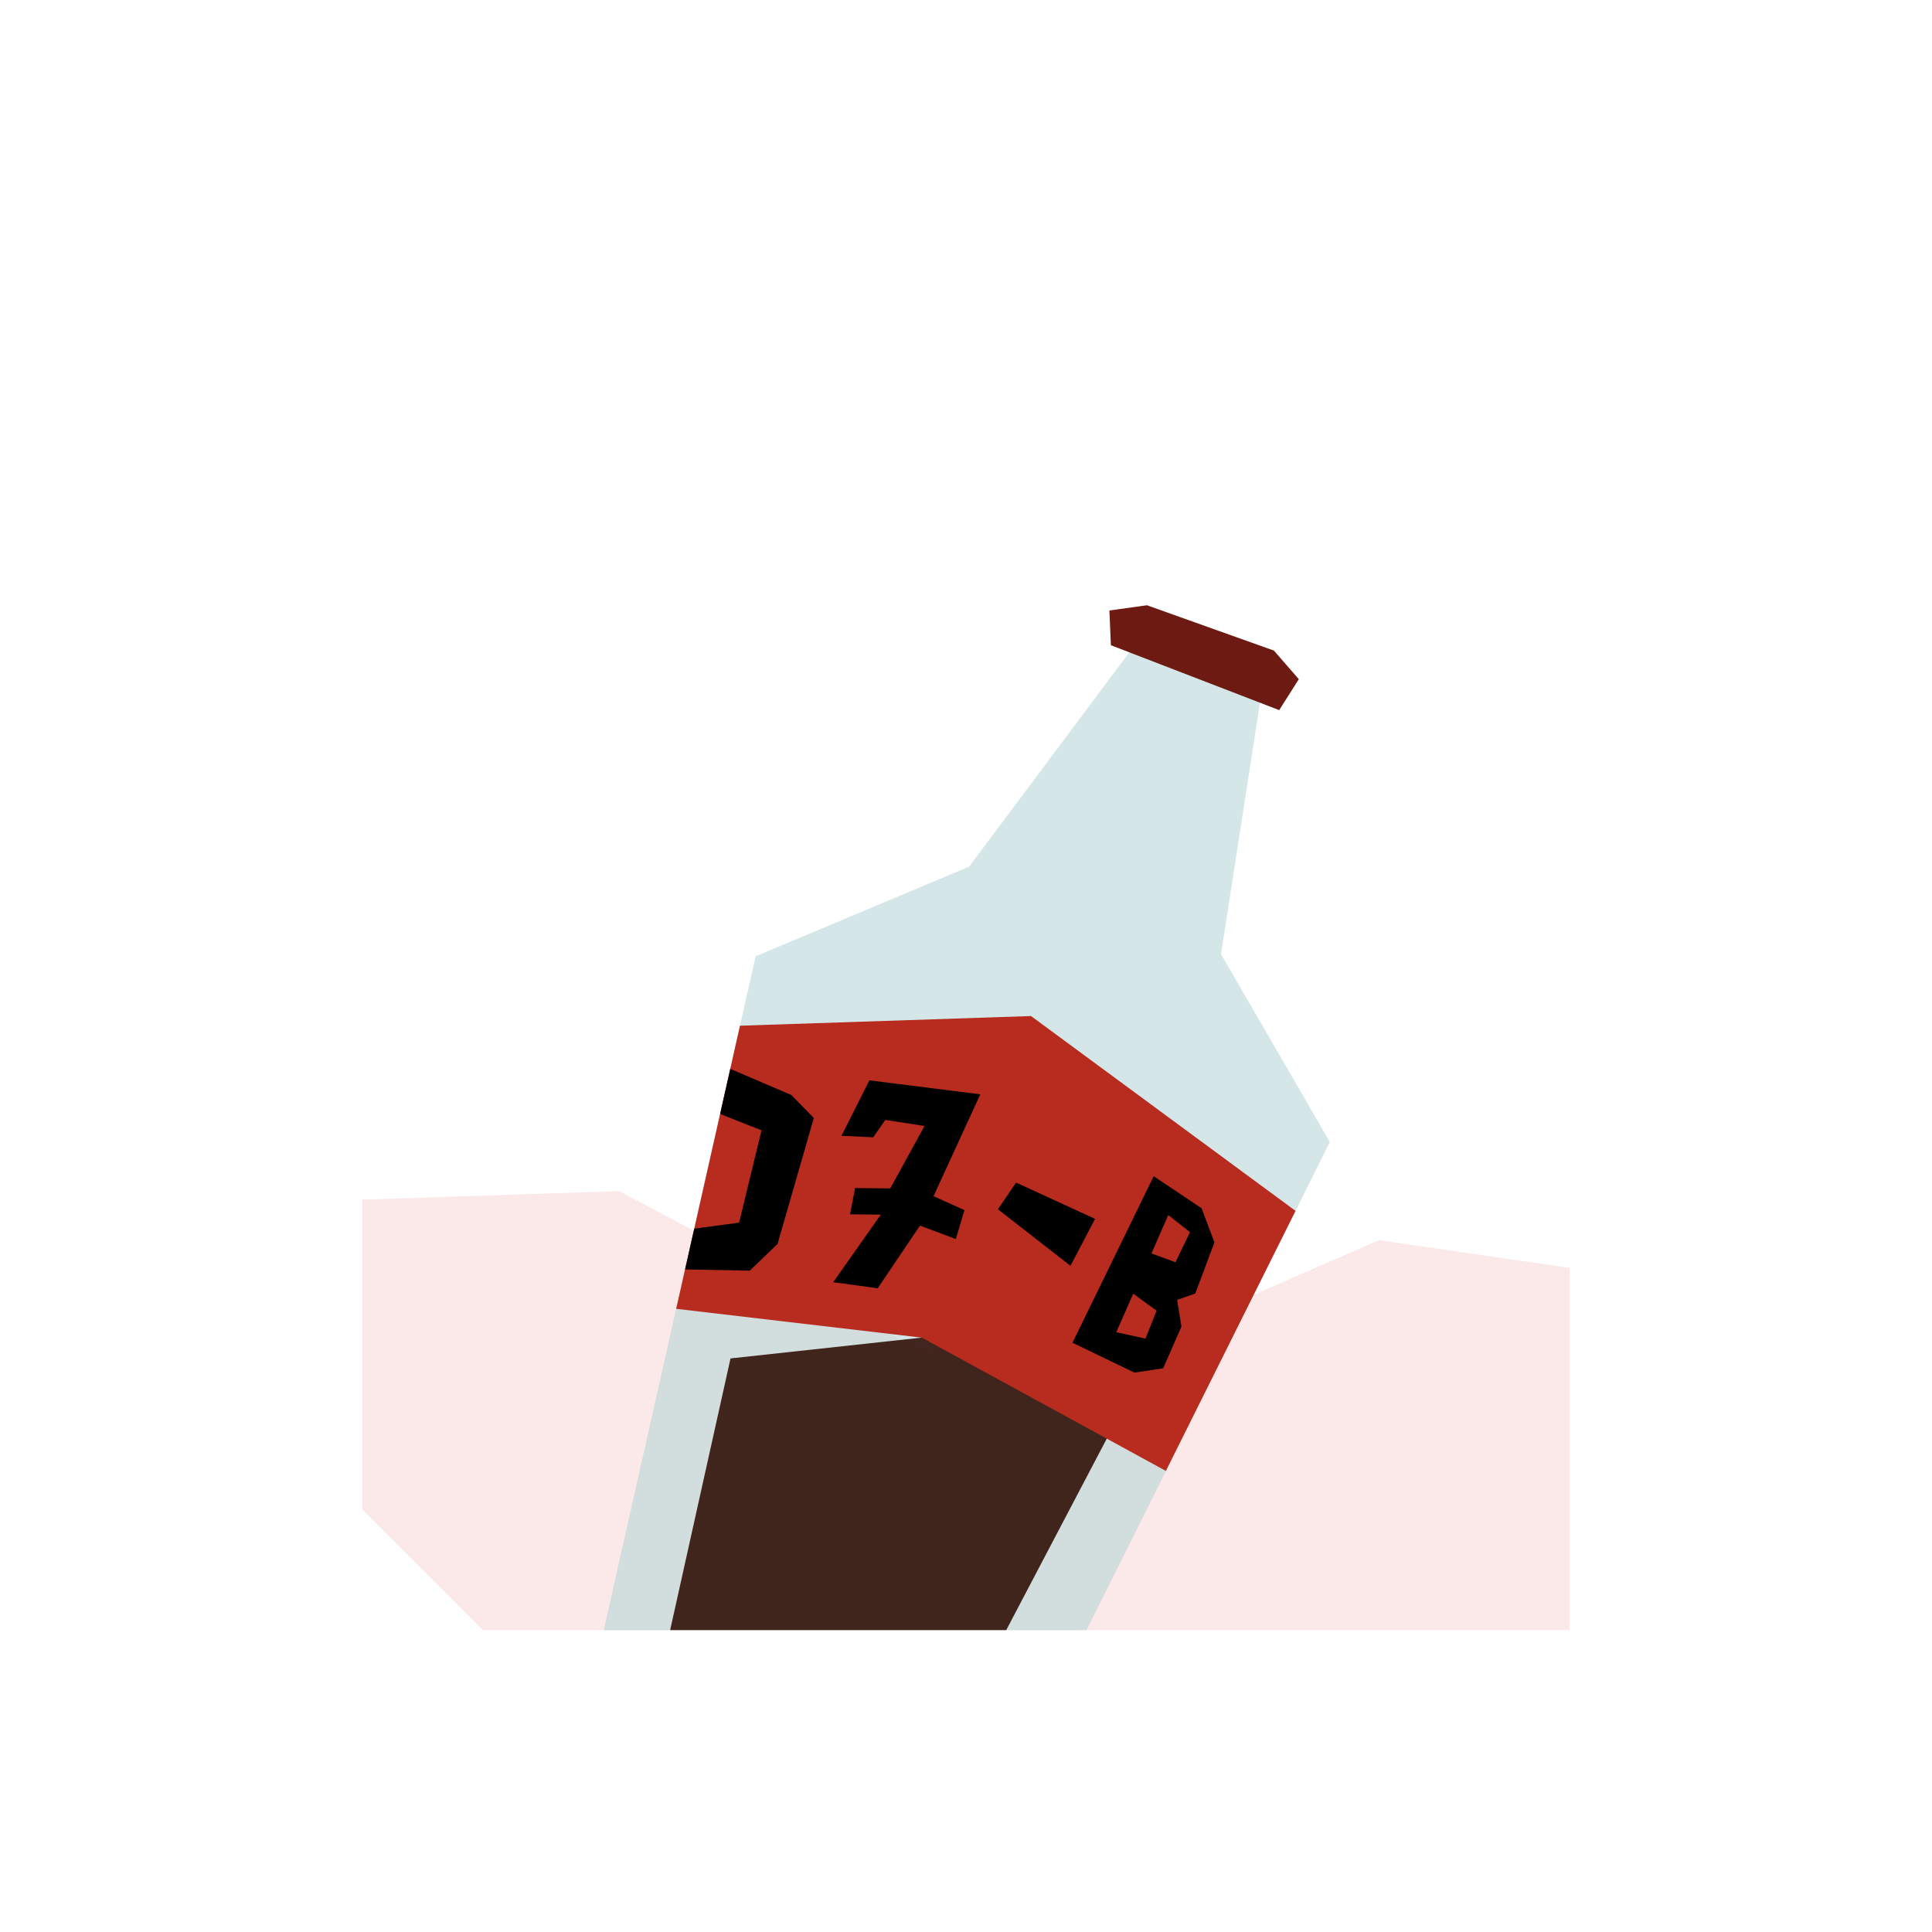 <?xml version="1.0" encoding="UTF-8" standalone="no"?>
<!-- Created with Inkscape (http://www.inkscape.org/) -->

<svg
   width="160"
   height="160"
   viewBox="0 0 42.333 42.333"
   version="1.1"
   id="svg1"
   xml:space="preserve"
   inkscape:version="1.4 (86a8ad7, 2024-10-11)"
   sodipodi:docname="207.svg"
   inkscape:export-filename="ManaBar.png"
   inkscape:export-xdpi="96"
   inkscape:export-ydpi="96"
   xmlns:inkscape="http://www.inkscape.org/namespaces/inkscape"
   xmlns:sodipodi="http://sodipodi.sourceforge.net/DTD/sodipodi-0.dtd"
   xmlns="http://www.w3.org/2000/svg"
   xmlns:svg="http://www.w3.org/2000/svg"><sodipodi:namedview
     id="namedview1"
     pagecolor="#505050"
     bordercolor="#eeeeee"
     borderopacity="1"
     inkscape:showpageshadow="0"
     inkscape:pageopacity="0"
     inkscape:pagecheckerboard="0"
     inkscape:deskcolor="#d1d1d1"
     inkscape:document-units="mm"
     showgrid="false"
     inkscape:zoom="4"
     inkscape:cx="59.75"
     inkscape:cy="116.375"
     inkscape:window-width="1920"
     inkscape:window-height="1009"
     inkscape:window-x="-8"
     inkscape:window-y="-8"
     inkscape:window-maximized="1"
     inkscape:current-layer="layer9"
     showguides="false"><inkscape:grid
       id="grid1"
       units="mm"
       originx="0"
       originy="0"
       spacingx="0.265"
       spacingy="0.265"
       empcolor="#0099e5"
       empopacity="0.302"
       color="#0099e5"
       opacity="0.149"
       empspacing="5"
       enabled="true"
       visible="false" /></sodipodi:namedview><defs
     id="defs1"><inkscape:path-effect
       effect="offset"
       id="path-effect17"
       is_visible="true"
       lpeversion="1.3"
       linejoin_type="round"
       unit="px"
       offset="0"
       miter_limit="4"
       attempt_force_join="false"
       update_on_knot_move="true" /><inkscape:path-effect
       effect="sketch"
       id="path-effect20"
       is_visible="true"
       lpeversion="1"
       nbiter_approxstrokes="5"
       parallel_offset="5;-195578774"
       strokelength="100"
       strokelength_rdm="0.3;1299848077"
       strokeoverlap="0.3"
       strokeoverlap_rdm="0.3;1"
       ends_tolerance="0.1;-483170750"
       tremble_size="5;1"
       tremble_frequency="1"
       nbtangents="5"
       tgt_places_rdmness="1;1"
       tgtlength="100"
       tgtlength_rdm="0.3;1"
       tgtscale="10" /><inkscape:path-effect
       effect="rough_hatches"
       id="path-effect19"
       is_visible="true"
       lpeversion="1.2"
       direction="5.292,23.176 , 4.217,0"
       dist_rdm="75;1"
       growth="0"
       do_bend="true"
       bender="20.671,20.505 , -10.856,-2.572"
       bottom_edge_variation="2.249;1"
       top_edge_variation="2.249;1"
       bottom_tgt_variation="0;1"
       top_tgt_variation="0;1"
       scale_bf="1"
       scale_bb="1"
       scale_tf="1"
       scale_tb="1"
       top_smth_variation="0;1"
       bottom_smth_variation="0;1"
       fat_output="true"
       stroke_width_top="1"
       stroke_width_bottom="1"
       front_thickness="1"
       back_thickness="0.25" /><inkscape:path-effect
       effect="vonkoch"
       id="path-effect18"
       is_visible="true"
       lpeversion="1"
       ref_path="m 12.237,20.505 8.729,5.238"
       generator="m 12.237,31.75 h 5.622 m 5.622,0 h 5.622"
       similar_only="false"
       nbgenerations="1"
       drawall="true"
       maxComplexity="1000"
       ref_path-nodetypes="cc" /><inkscape:path-effect
       effect="slice"
       start_point="13.14,27.268"
       end_point="20.671,31.75"
       center_point="16.905,29.509"
       id="path-effect16"
       is_visible="true"
       lpeversion="1.2"
       lpesatellites=""
       allow_transforms="true" /><inkscape:path-effect
       effect="lattice2"
       gridpoint0="12.237,9.26"
       gridpoint1="29.104,9.26"
       gridpoint2="12.237,31.75"
       gridpoint3="29.104,31.75"
       gridpoint4="16.454,9.26"
       gridpoint5="24.887,9.26"
       gridpoint6="16.454,31.75"
       gridpoint7="24.887,31.75"
       gridpoint8x9="20.671,9.26"
       gridpoint10x11="20.671,31.75"
       gridpoint12="12.237,14.883"
       gridpoint13="29.104,14.883"
       gridpoint14="12.237,26.128"
       gridpoint15="29.104,26.128"
       gridpoint16="15.893,14.228"
       gridpoint17="24.887,14.883"
       gridpoint18="18.559,23.508"
       gridpoint19="16.609,25.145"
       gridpoint20x21="20.671,14.883"
       gridpoint22x23="22.541,24.116"
       gridpoint24x26="12.237,20.505"
       gridpoint25x27="29.104,20.505"
       gridpoint28x30="14.77,22.937"
       gridpoint29x31="24.887,20.505"
       gridpoint32x33x34x35="21.933,22.844"
       id="path-effect15"
       is_visible="true"
       lpeversion="1"
       horizontal_mirror="false"
       vertical_mirror="false"
       perimetral="false"
       live_update="true" /><inkscape:path-effect
       effect="envelope"
       id="path-effect14"
       is_visible="true"
       lpeversion="1"
       yy="true"
       xx="true"
       bendpath1="M 14.452,9.26 H 29.004"
       bendpath2="M 29.004,9.26 V 31.75"
       bendpath3="M 14.452,31.75 H 29.004"
       bendpath4="M 14.452,9.26 V 31.75" /><inkscape:path-effect
       effect="bend_path"
       id="path-effect13"
       is_visible="true"
       lpeversion="1"
       bendpath="M 12.237,20.505 H 29.104"
       prop_scale="1"
       scale_y_rel="false"
       vertical="false"
       hide_knot="false" /><inkscape:path-effect
       effect="curvestitching"
       id="path-effect12"
       is_visible="true"
       lpeversion="1"
       count="5"
       startpoint_edge_variation="0;1"
       startpoint_spacing_variation="0;1"
       endpoint_edge_variation="0;1"
       endpoint_spacing_variation="0;1"
       strokepath="M 0,0 H 1"
       prop_scale="1"
       scale_y_rel="false" /><inkscape:path-effect
       effect="rough_hatches"
       id="path-effect11"
       is_visible="true"
       lpeversion="1.2"
       direction="20.671,15.505 , 4.217,0"
       dist_rdm="74.9;1"
       growth="0"
       do_bend="true"
       bender="20.671,20.505 , 5,0"
       bottom_edge_variation="2.249;1"
       top_edge_variation="2.249;1"
       bottom_tgt_variation="0;1"
       top_tgt_variation="0;1"
       scale_bf="1"
       scale_bb="1"
       scale_tf="1"
       scale_tb="1"
       top_smth_variation="0;1"
       bottom_smth_variation="0;1"
       fat_output="true"
       stroke_width_top="1"
       stroke_width_bottom="1"
       front_thickness="1"
       back_thickness="0.25" /><pattern
       id="EMFhbasepattern"
       patternUnits="userSpaceOnUse"
       width="6"
       height="6"
       x="0"
       y="0" /><pattern
       id="EMFhbasepattern-1"
       patternUnits="userSpaceOnUse"
       width="6"
       height="6"
       x="0"
       y="0" /><pattern
       id="EMFhbasepattern-8"
       patternUnits="userSpaceOnUse"
       width="6"
       height="6"
       x="0"
       y="0" /><pattern
       id="EMFhbasepattern-5"
       patternUnits="userSpaceOnUse"
       width="6"
       height="6"
       x="0"
       y="0" /><pattern
       id="EMFhbasepattern-88"
       patternUnits="userSpaceOnUse"
       width="6"
       height="6"
       x="0"
       y="0" /></defs><g
     inkscape:groupmode="layer"
     id="layer1"
     inkscape:label="Card"><g
       inkscape:groupmode="layer"
       id="layer6"
       inkscape:label="CARD"
       style="display:none"><path
         style="display:inline;fill:#303841;fill-opacity:1;stroke-width:2.646;stroke-linecap:round;stroke-linejoin:round;paint-order:stroke markers fill"
         d="M 5.292,3.969 H 31.75 L 37.042,9.26 V 38.365 H 10.583 l -5.292,-3.969 z"
         id="path2"
         inkscape:label="BG"
         sodipodi:nodetypes="ccccccc" /><path
         id="path1"
         style="display:inline;fill:#3a4750;fill-opacity:1;stroke-width:2.646;stroke-linecap:round;stroke-linejoin:round;paint-order:stroke markers fill"
         d="m 5.292,3.969 -4e-7,30.427 3.969,3.969 H 37.042 V 9.26 L 31.75,3.969 Z m 2.646,5.292 23.813,-4e-7 2.646,2.646 -2e-6,23.812 H 10.583 L 7.937,33.073 Z"
         sodipodi:nodetypes="cccccccccccccc" /><path
         style="display:inline;fill:#45535e;fill-opacity:1;stroke-width:2.646;stroke-linecap:round;stroke-linejoin:round;paint-order:stroke markers fill"
         d="M 5.292,6.615 7.937,3.969 H 19.844 L 14.552,9.26 H 7.937 v 6.615 l -2.646,2.646 z"
         id="path11"
         inkscape:label="shine1" /><path
         style="display:inline;fill:#45535e;fill-opacity:1;stroke-width:2.646;stroke-linecap:round;stroke-linejoin:round;paint-order:stroke markers fill"
         d="m 13.229,38.365 2.646,-2.646 13.229,-2e-6 -2.646,2.646 h -9.26 z"
         id="path12"
         sodipodi:nodetypes="cccccc"
         inkscape:label="shine2-1" /><path
         style="display:inline;fill:#45535e;fill-opacity:1;stroke-width:2.646;stroke-linecap:round;stroke-linejoin:round;paint-order:stroke markers fill"
         d="m 34.396,30.427 2.646,-2.646 V 14.552 l -2.646,2.646 z"
         id="path13"
         sodipodi:nodetypes="ccccc"
         inkscape:label="shine2-2" /><path
         style="display:inline;fill:#000000;fill-opacity:0.15;stroke-width:2.646;stroke-linecap:round;stroke-linejoin:round;paint-order:stroke markers fill"
         d="M 9.26,34.396 V 10.583 H 33.073 l -1.323,-1.323 -23.812,3e-7 V 33.073 Z"
         id="path14"
         inkscape:label="dropshadow" /><path
         style="display:inline;fill:#45535e;fill-opacity:0.25;stroke-width:2.646;stroke-linecap:round;stroke-linejoin:round;paint-order:stroke markers fill"
         d="m 7.937,13.229 3.969,-3.969 -3.969,3e-7 z"
         id="path15" /><path
         style="display:inline;fill:#45535e;fill-opacity:0.25;stroke-width:2.646;stroke-linecap:round;stroke-linejoin:round;paint-order:stroke markers fill"
         d="m 26.458,35.719 -13.229,-3e-6 21.167,-21.167 v 13.229 z"
         id="path16" /></g><g
       inkscape:groupmode="layer"
       id="layer2"
       inkscape:label="207"
       style="display:none"><path
         style="display:inline;fill:#e66565;fill-opacity:0.145;stroke-width:0.132;stroke-linecap:square;paint-order:stroke markers fill"
         d="m 7.937,24.871 c 0,0 2.249,2.977 5.159,3.043 2.91,0.066 12.502,-4.101 16.007,-4.233 3.506,-0.132 5.292,2.183 5.292,2.183 V 35.719 H 10.583 L 7.937,33.073 Z"
         id="path5"
         inkscape:label="lightBG" /><path
         style="display:inline;fill:#b7d5d7;fill-opacity:0.6;stroke-width:0.132;stroke-linecap:square;paint-order:stroke markers fill"
         d="m 14.044,12.816 0.496,0.364 0.43,1.091 -0.463,3.638 1.455,4.366 0.273,0.223 1.96,4.06 0.017,0.413 1.616,1.651 2.007,3.301 0.743,2.522 1.681,0.075 1.858,-0.902 1.684,-1.341 0.796,-1.338 -1.736,-1.836 -1.521,-2.911 -0.645,-2.661 -0.315,-0.212 -1.876,-3.773 0.008,-0.348 -2.844,-4.035 -3.01,-1.621 -0.595,-1.025 -0.099,-0.761 -0.463,-0.025 -1.29,0.628 z"
         id="path3"
         sodipodi:nodetypes="cccccccccccccccccccccccccccc"
         inkscape:label="bottle" /><path
         style="display:inline;fill:#301007;fill-opacity:0.9;stroke-width:0.132;stroke-linecap:square;paint-order:stroke markers fill"
         d="m 15.388,19.076 6.141,-0.77 0.662,0.947 0.067,0.496 1.827,3.763 0.41,0.31 0.481,2.457 1.637,3.087 1.52,1.614 -0.514,0.935 -1.543,1.286 -1.847,0.912 -1.31,-0.047 -0.608,-2.292 -2.081,-3.368 -1.614,-1.473 -0.023,-0.608 -2.006,-3.979 -0.422,-0.356 z"
         id="path4"
         sodipodi:nodetypes="cccccccccccccccccccc"
         inkscape:label="liquid" /><path
         style="display:inline;fill:#b72c1e;fill-opacity:1;stroke-width:0.132;stroke-linecap:square;paint-order:stroke markers fill"
         d="m 16.235,22.498 2.451,-1.855 3.817,-1.096 1.876,3.773 -3.495,0.784 -2.689,2.454 z"
         id="path17"
         inkscape:label="wrap"
         sodipodi:nodetypes="ccccccc" /><g
         inkscape:groupmode="layer"
         id="layer4"
         inkscape:label="text"><path
           id="path18"
           style="fill:#000000;fill-opacity:1;stroke-width:0.132;stroke-linecap:square;paint-order:stroke markers fill"
           d="m 21.971,20.467 -0.877,0.211 1.193,2.455 0.667,-0.245 0.304,-0.386 -0.187,-0.573 -0.503,-0.245 0.14,-0.538 -0.222,-0.456 z m 0.158,0.386 0.205,0.421 -0.327,0.222 -0.322,-0.608 z m 0.187,1.303 0.386,-0.023 0.175,0.31 -0.322,0.222 z"
           sodipodi:nodetypes="cccccccccccccccccccc"
           inkscape:label="B" /><path
           style="fill:#000000;fill-opacity:1;stroke-width:0.132;stroke-linecap:square;paint-order:stroke markers fill"
           d="m 21.067,21.845 0.223,0.446 -1.1,0.198 -0.438,0.529 -0.339,-0.521 0.513,-0.554 z"
           id="path19"
           sodipodi:nodetypes="ccccccc"
           inkscape:label="-" /><path
           style="fill:#000000;fill-opacity:1;stroke-width:0.132;stroke-linecap:square;paint-order:stroke markers fill"
           d="m 18.767,21.766 -1.017,0.889 0.38,0.362 0.228,-0.17 -0.146,-0.152 0.45,-0.31 0.023,0.924 -0.421,0.281 0.164,0.257 0.281,-0.246 0.018,1.123 0.392,-0.31 0.023,-0.976 0.339,-0.21 -0.187,-0.316 -0.21,0.14 -0.047,-1.181 z"
           id="path20"
           sodipodi:nodetypes="cccccccccccccccccc"
           inkscape:label="7" /><path
           id="path21"
           style="fill:#000000;fill-opacity:1;stroke-width:0.132;stroke-linecap:square;paint-order:stroke markers fill"
           d="m 17.259,23.098 -0.596,0.288 0.165,0.341 0.346,-0.167 0.208,0.084 0.485,0.88 -0.068,0.189 -0.403,0.194 0.175,0.363 0.725,-0.35 0.023,-0.409 -0.676,-1.261 z"
           sodipodi:nodetypes="ccccccccccccc"
           inkscape:label="0" /></g><path
         style="display:inline;fill:#354748;fill-opacity:0.6;stroke-width:0.132;stroke-linecap:square;paint-order:stroke markers fill"
         d="m 15.388,19.076 -0.472,-1.184 0.463,-3.605 -0.587,-1.169 -0.496,-0.344 0.07,-0.275 1.178,-0.544 0.252,0.107 10e-7,0.575 0.723,1.269 2.894,1.604 2.115,2.795 z"
         id="path23"
         sodipodi:nodetypes="ccccccccccccc"
         inkscape:label="hole" /><path
         style="display:inline;fill:#6d1a12;fill-opacity:1;stroke-width:0.132;stroke-linecap:square;paint-order:stroke markers fill"
         d="m 13.982,12.882 0.602,-0.047 1.31,-0.634 0.132,-0.469 -0.557,-0.066 -1.366,0.611 z"
         id="path22"
         sodipodi:nodetypes="ccccccc"
         inkscape:label="cap" /></g><g
       inkscape:groupmode="layer"
       id="g33"
       inkscape:label="207"
       style="display:none"><path
         style="fill:#b7d5d7;fill-opacity:0.6;stroke-width:0.132;stroke-linecap:square;paint-order:stroke markers fill"
         d="m 26.099,15.248 -5.192,1.684 -4.163,6.782 -4.818,4.209 -0.327,1.169 4.163,4.069 1.403,-0.468 3.742,-5.285 7.437,-5.051 0.234,-5.285 1.043,-2.392 -2.074,-0.348 z"
         id="path33"
         sodipodi:nodetypes="ccccccccccccc" /><path
         style="display:inline;fill:#301007;fill-opacity:0.898;stroke-width:0.132;stroke-linecap:square;paint-order:stroke markers fill"
         d="m 13.096,28.11 0.094,1.216 2.572,2.479 0.982,-0.561 3.344,-4.829 6.198,-4.105 -6.455,-1.029 -2.135,3.009 z"
         id="path36"
         sodipodi:nodetypes="ccccccccc" /><path
         style="fill:#6d1a12;fill-opacity:1;stroke-width:0.132;stroke-linecap:square;paint-order:stroke markers fill"
         d="m 26.941,14.078 0.01,0.355 0.703,0.709 2.555,0.185 0.099,-0.407 -1.029,-1.31 z"
         id="path34"
         sodipodi:nodetypes="ccccccc" /><path
         style="display:inline;fill:#6d1a12;fill-opacity:1;stroke-width:0.132;stroke-linecap:square;paint-order:stroke markers fill"
         d="m 22.458,16.428 6.045,2.33 -0.159,3.599 -2.953,2.006 -5.72,-5.417 1.236,-2.014 z"
         id="path35"
         sodipodi:nodetypes="ccccccc"
         inkscape:label="wrap" /><g
         inkscape:groupmode="layer"
         id="layer5"
         inkscape:label="text"><path
           id="path37"
           style="fill:#000000;fill-opacity:0.898;stroke-width:0.132;stroke-linecap:square;paint-order:stroke markers fill"
           d="m 26.071,18.297 -0.313,0.179 -0.176,1.533 -2.072,1.308 0.172,0.382 0.96,0.869 0.934,-0.017 1.6,-0.756 0.531,-0.612 -0.055,-1.668 -0.399,-0.576 z m 0.173,0.687 0.645,0.265 0.083,1.158 -0.761,-0.397 z m -0.248,1.654 0.777,0.562 -1.621,0.843 -0.678,-0.463 z"
           sodipodi:nodetypes="cccccccccccccccccccccc" /><path
           style="fill:#000000;fill-opacity:0.898;stroke-width:0.132;stroke-linecap:square;paint-order:stroke markers fill"
           d="m 22.341,16.751 1.521,1.009 -1.373,0.331 -1.273,1.373 -0.38,-0.314 1.24,-1.488 0.529,-0.132 -0.893,-0.48 -0.232,0.281 -0.347,-0.248 0.628,-0.331 z"
           id="path39" /></g><path
         style="fill:#000000;fill-opacity:0.898;stroke-width:0.132;stroke-linecap:square;paint-order:stroke markers fill"
         d="m 25.102,19.728 -0.397,0.149 -1.439,-1.158 0.364,-0.149 -0.017,-0.413 1.521,1.124 z"
         id="path38" /></g><g
       inkscape:groupmode="layer"
       id="layer7"
       inkscape:label="207"
       style="display:none"><path
         style="fill:#b7d5d7;fill-opacity:0.6;stroke-width:0.132;stroke-linecap:square;paint-order:stroke markers fill"
         d="m 13.229,35.719 1.323,-11.576 6.236,-3.241 3.188,-4.526 2.86,0.824 -0.025,5.272 3.546,6.445 -3.898,6.802 z"
         id="path40"
         sodipodi:nodetypes="ccccccccc"
         inkscape:label="bottle" /><path
         style="fill:#6d1a12;fill-opacity:1;stroke-width:0.132;stroke-linecap:square;paint-order:stroke markers fill"
         d="m 22.801,16.3 0.865,1.006 1.731,-0.444 1.427,1.216 1.006,-0.678 -0.865,-1.31 -2.876,-0.842 z"
         id="path41" /><path
         style="fill:#6d1a12;fill-opacity:1;stroke-width:0.132;stroke-linecap:square;paint-order:stroke markers fill"
         d="m 16.043,23.368 13.553,4.169 0.759,1.38 -2.784,4.859 -13.681,-3.845 0.661,-5.788 z"
         id="path42" /></g><g
       inkscape:groupmode="layer"
       id="g45"
       inkscape:label="207"
       style="display:none"><path
         style="fill:#b7d5d7;fill-opacity:0.6;stroke-width:0.132;stroke-linecap:square;paint-order:stroke markers fill"
         d="m 27.054,35.719 -0.794,-13.626 -4.961,-2.844 -3.965,-4.252 -1.676,0.898 0.018,5.471 -1.058,4.895 4.961,9.459 z"
         id="path45"
         sodipodi:nodetypes="ccccccccc" /><path
         style="display:inline;fill:#301007;fill-opacity:0.898;stroke-width:0.132;stroke-linecap:square;paint-order:stroke markers fill"
         d="m 20.697,35.719 5.458,-4e-6 -0.593,-12.636 -9.799,4.536 z"
         id="path48"
         sodipodi:nodetypes="ccccc" /><path
         style="fill:#b72c1e;fill-opacity:1;stroke-width:0.132;stroke-linecap:square;paint-order:stroke markers fill"
         d="m 14.898,24.966 10.418,-3.415 0.944,0.541 0.365,6.269 -10.212,1.32 -1.794,-3.421 z"
         id="path46"
         sodipodi:nodetypes="ccccccc" /><path
         style="fill:#6d1a12;fill-opacity:1;stroke-width:0.132;stroke-linecap:square;paint-order:stroke markers fill"
         d="m 14.674,16.291 1.587,0.546 0.513,-1.191 1.621,0.546 0.298,-1.339 -2.547,-0.331 z"
         id="path47" /><g
         inkscape:groupmode="layer"
         id="layer8"
         inkscape:label="text"><path
           id="path49"
           style="display:inline;fill:#000000;fill-opacity:1;stroke-width:0.132;stroke-linecap:square;paint-order:stroke markers fill"
           d="m 24.276,22.688 -1.621,0.529 0.992,4.961 2.183,-0.463 0.298,-0.562 -0.165,-1.521 -0.43,-0.364 0.331,-0.628 -0.265,-1.356 z m -0.679,0.955 1.684,0.491 -1.216,0.655 z m 0.679,2.362 1.262,0.374 -0.935,0.982 z" /><path
           style="fill:#000000;fill-opacity:1;stroke-width:0.132;stroke-linecap:square;paint-order:stroke markers fill"
           d="m 17.119,25.935 0.608,-0.07 0.187,-0.491 1.286,-0.117 -0.585,1.66 -0.942,-0.079 -0.141,0.767 0.942,-0.08 -0.561,1.637 1.099,-0.14 0.304,-1.473 0.9,0.029 0.035,-0.783 -0.772,0.029 0.842,-2.549 -2.97,0.398 z"
           id="path51"
           sodipodi:nodetypes="ccccccccccccccccc" /><path
           style="fill:#000000;fill-opacity:1;stroke-width:0.132;stroke-linecap:square;paint-order:stroke markers fill"
           d="m 20.58,26.005 0.094,0.959 2.315,-0.468 -0.327,-1.193 z"
           id="path52" /><path
           style="fill:#000000;fill-opacity:1;stroke-width:0.132;stroke-linecap:square;paint-order:stroke markers fill"
           d="m 15.821,25.035 0.783,0.55 0.24,3.028 -0.598,0.75 -0.475,-0.906 0.227,-0.452 -0.298,-1.638 -0.37,-0.355 -0.681,0.108 0.182,-0.84 z"
           id="path53"
           sodipodi:nodetypes="ccccccccccc" /></g></g><g
       inkscape:groupmode="layer"
       id="g45-8"
       inkscape:label="207"
       style="display:inline"
       transform="translate(2.844,0.824)"><path
         style="display:inline;fill:#e66565;fill-opacity:0.145;stroke-width:0.132;stroke-linecap:square;paint-order:stroke markers fill"
         d="m 5.093,25.462 5.626,-0.187 6.735,3.555 5.519,-0.561 4.397,-1.918 4.181,0.607 v 7.938 H 7.739 L 5.093,32.249 Z"
         id="path62"
         sodipodi:nodetypes="cccccccccc" /><path
         style="fill:#b7d5d7;fill-opacity:0.6;stroke-width:0.132;stroke-linecap:square;paint-order:stroke markers fill"
         d="m 22.272,12.974 -3.882,5.192 -4.677,1.964 -3.328,14.765 h 10.578 l 5.332,-10.696 -2.385,-4.116 0.935,-6.034 z"
         id="path54"
         sodipodi:nodetypes="ccccccccc" /><path
         style="display:inline;fill:#301007;fill-opacity:0.898;stroke-width:0.132;stroke-linecap:square;paint-order:stroke markers fill"
         d="m 13.163,28.941 9.723,-1.058 -3.682,7.011 -7.364,-2e-6 z"
         id="path56"
         sodipodi:nodetypes="ccccc" /><path
         style="fill:#b72c1e;fill-opacity:1;stroke-width:0.132;stroke-linecap:square;paint-order:stroke markers fill"
         d="m 13.37,21.651 6.377,-0.212 5.796,4.269 -2.841,5.698 -5.346,-2.92 -5.384,-0.632 z"
         id="path55"
         sodipodi:nodetypes="ccccccc" /><path
         style="fill:#6d1a12;fill-opacity:1;stroke-width:0.132;stroke-linecap:square;paint-order:stroke markers fill"
         d="m 21.497,13.314 3.688,1.422 0.43,-0.678 -0.546,-0.627 -2.782,-0.993 -0.822,0.115 z"
         id="path57"
         sodipodi:nodetypes="ccccccc" /><g
         inkscape:groupmode="layer"
         id="layer9"
         inkscape:label="text"
         transform="translate(-2.844,-0.824)"><path
           id="path58"
           style="display:inline;fill:#000000;fill-opacity:1;stroke-width:0.132;stroke-linecap:square;paint-order:stroke markers fill"
           d="m 22.435,24.949 -1.779,3.648 1.356,0.655 0.631,-0.094 0.4,-0.914 -0.094,-0.585 0.397,-0.14 0.42,-1.12 -0.281,-0.748 z m 0.319,0.85 0.477,0.375 -0.319,0.66 -0.525,-0.194 z m -0.767,1.724 0.512,0.372 -0.244,0.612 -0.64,-0.14 z"
           transform="translate(2.844,0.824)"
           sodipodi:nodetypes="cccccccccccccccccccc" /><path
           style="fill:#000000;fill-opacity:1;stroke-width:0.132;stroke-linecap:square;paint-order:stroke markers fill"
           d="m 23.994,26.707 -0.538,1.029 -1.59,-1.239 0.398,-0.585 z"
           id="path59" /><path
           style="fill:#000000;fill-opacity:1;stroke-width:0.132;stroke-linecap:square;paint-order:stroke markers fill"
           d="m 19.232,28.228 0.926,-1.373 0.785,0.294 0.19,-0.633 -0.678,-0.306 1.025,-2.232 L 19.05,23.672 l -0.612,1.215 0.695,0.033 0.265,-0.38 0.86,0.132 -0.752,1.368 -0.769,-0.008 -0.112,0.575 0.674,0.008 -1.042,1.48 z"
           id="path60"
           sodipodi:nodetypes="ccccccccccccccccc" /><path
           style="display:inline;fill:#000000;fill-opacity:1;stroke-width:0.132;stroke-linecap:square;paint-order:stroke markers fill"
           d="m 17.341,23.994 0.491,0.503 -0.795,2.76 -0.608,0.585 -1.418,-0.027 0.201,-0.893 0.983,-0.132 0.491,-2.023 -0.907,-0.358 0.223,-0.988 z"
           id="path61"
           sodipodi:nodetypes="ccccccccccc" /></g></g><g
       inkscape:groupmode="layer"
       id="layer3"
       inkscape:label="lighttop"
       style="display:none"><path
         style="fill:#e66565;fill-opacity:0.145;stroke-width:0.132;stroke-linecap:square;paint-order:stroke markers fill"
         d="M 7.937,17.198 12.568,19.05 7.937,14.486 Z"
         id="path6" /><path
         style="fill:#e66565;fill-opacity:0.145;stroke-width:0.132;stroke-linecap:square;paint-order:stroke markers fill"
         d="m 7.937,9.26 4.299,4.035 -2.315,-8.004 -1.984,3e-7 z"
         id="path7" /><path
         style="fill:#e66565;fill-opacity:0.145;stroke-width:0.132;stroke-linecap:square;paint-order:stroke markers fill"
         d="m 29.964,17.198 4.432,-3.969 V 7.937 Z"
         id="path8" /><path
         style="fill:#e66565;fill-opacity:0.145;stroke-width:0.132;stroke-linecap:square;paint-order:stroke markers fill"
         d="m 15.875,5.292 3.373,4.729 0.595,-4.729 z"
         id="path9" /><path
         style="fill:#e66565;fill-opacity:0.145;stroke-width:0.132;stroke-linecap:square;paint-order:stroke markers fill"
         d="m 23.433,5.292 h 6.314 L 26.286,12.956 Z"
         id="path10" /></g></g></svg>

